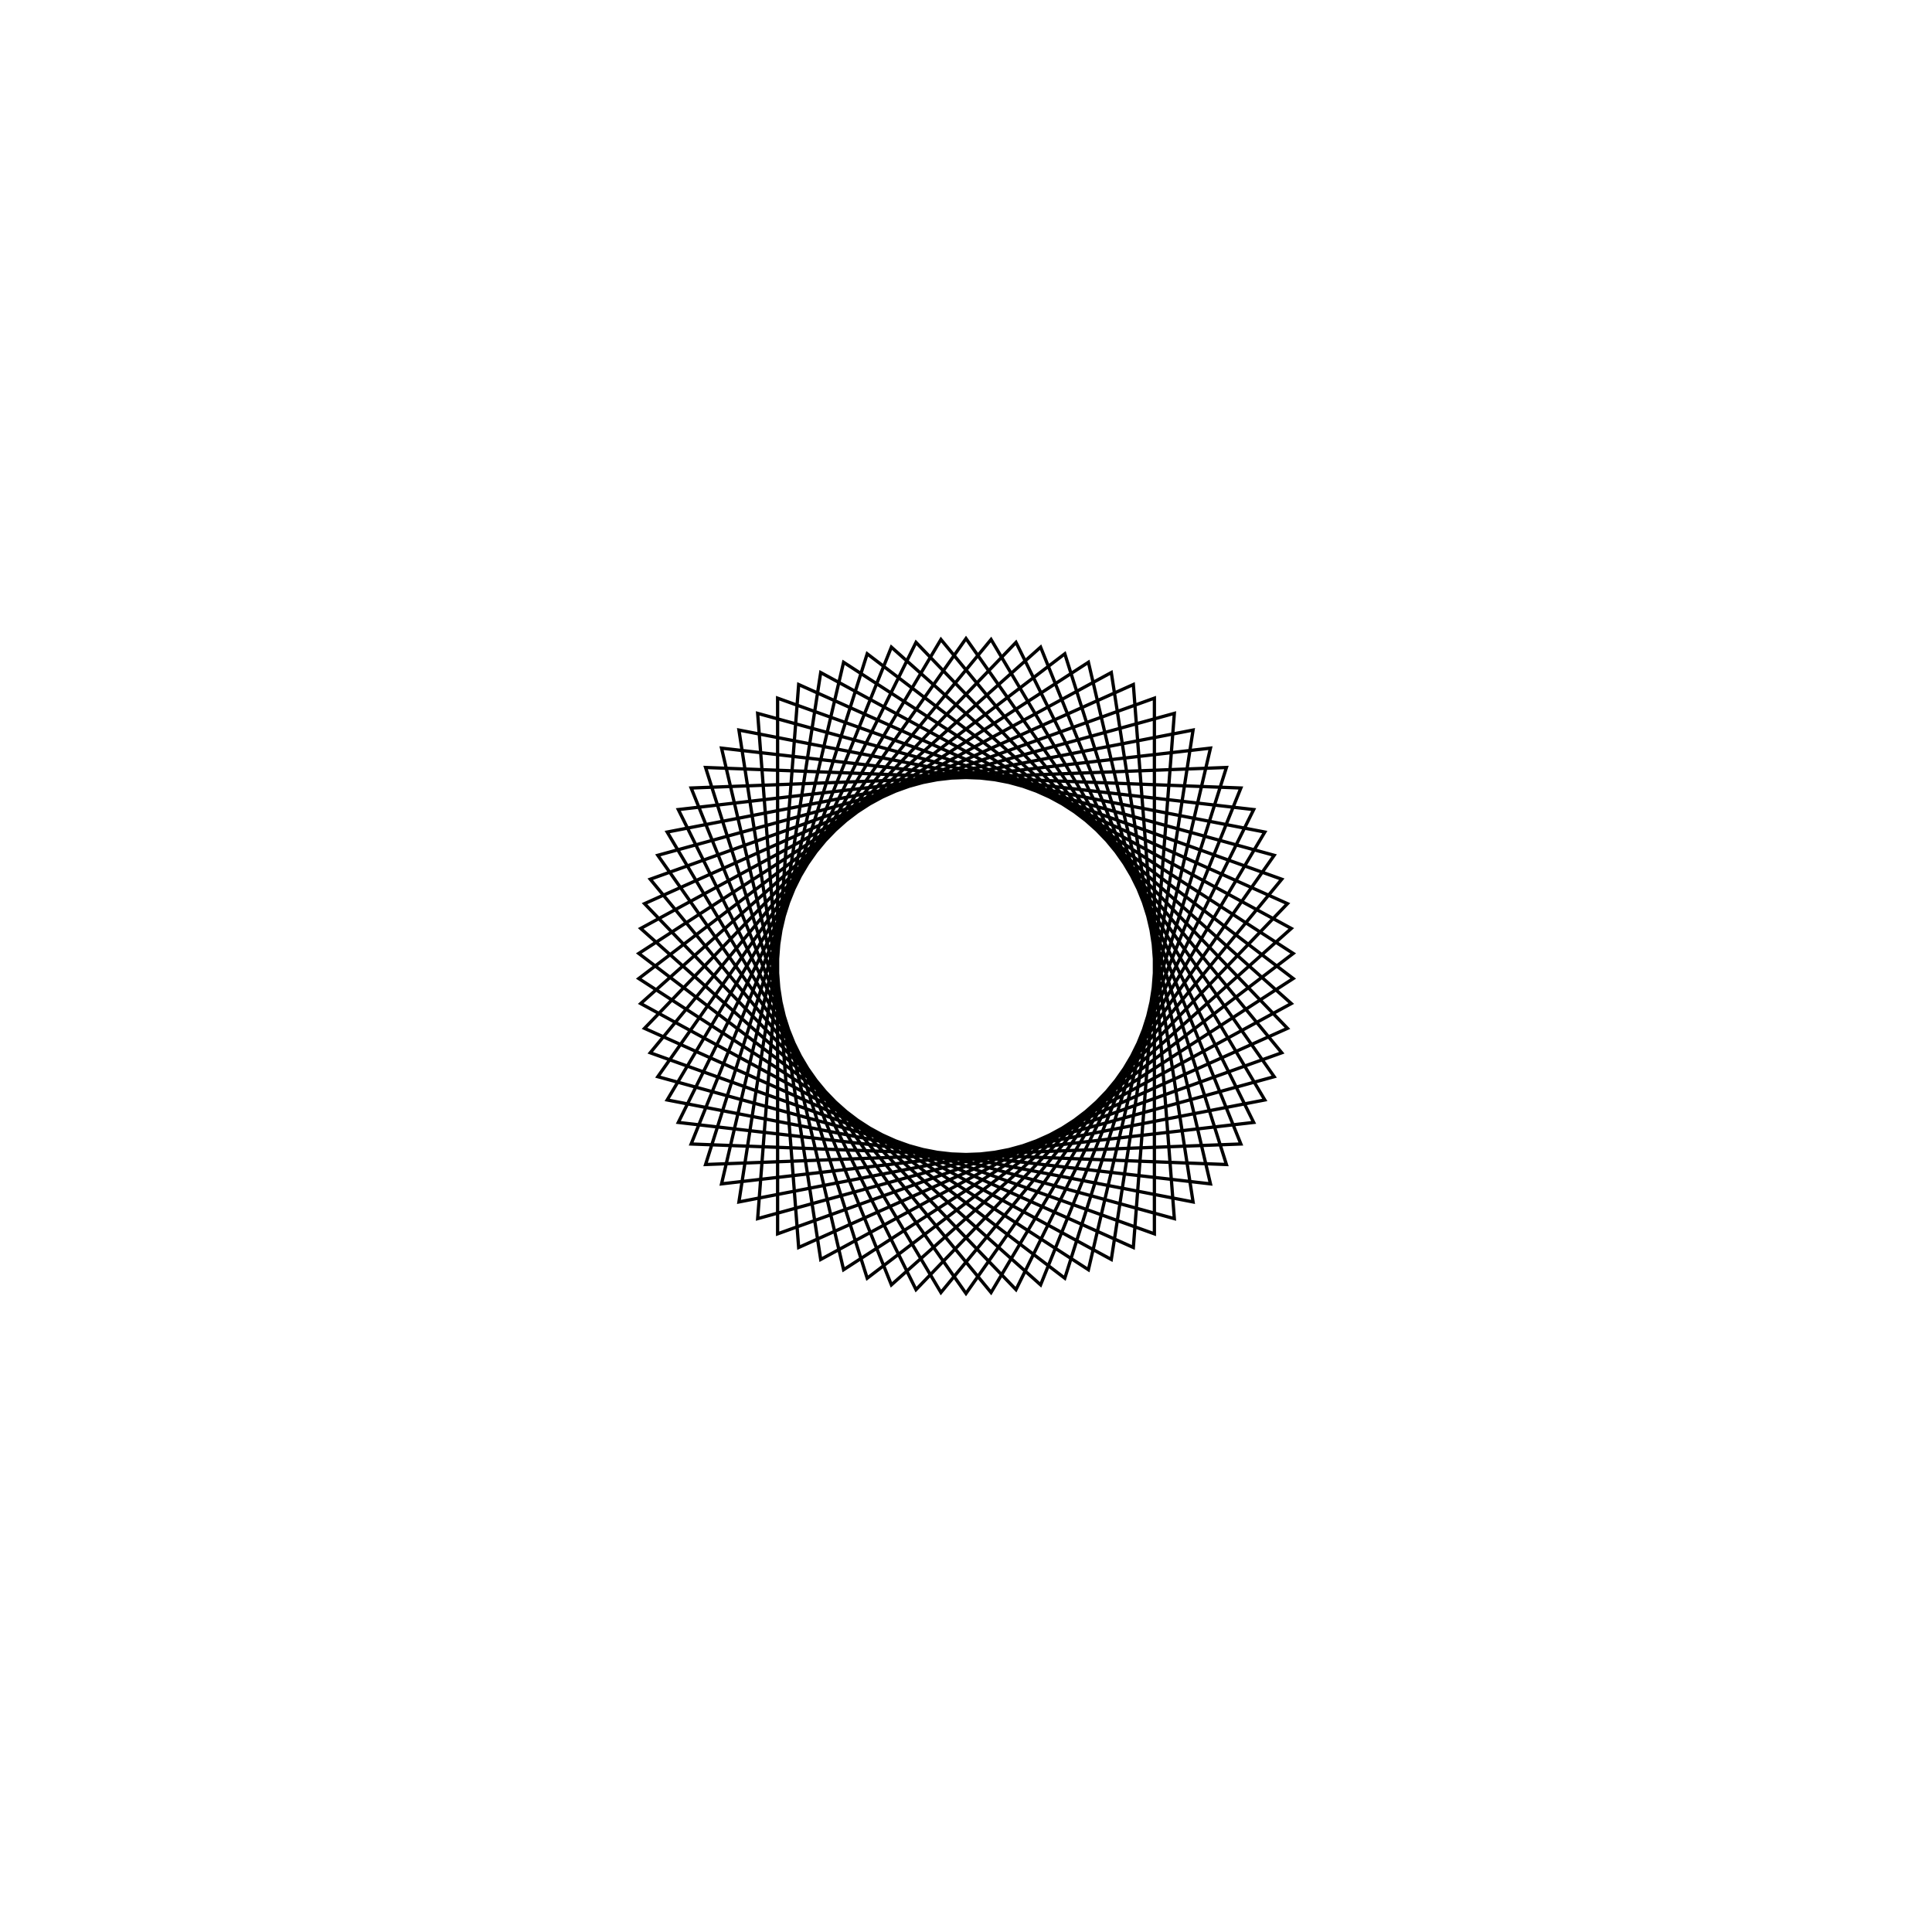 <?xml version='1.0' encoding='UTF-8'?>
<svg xmlns:href='http://www.w3.org/1999/xlink' width='590' xmlns='http://www.w3.org/2000/svg' href:xlink='xlink' height='590'>
  <defs/>
  <g id='canvas' transform='matrix(1,0,0,-1,0,590) translate(295,295)'>
    <path style='fill:none;stroke:black' d='M0,100 L94.114,-33.802 L-63.624,-77.149 L-51.102,85.957 L98.171,19.039 L-15.265,-98.828 L-87.851,47.772 L74.655,66.533 L37.382,-92.75 L-99.927,-3.83 L30.172,95.34 L79.529,-60.623 L-83.937,-54.357 L-22.785,97.37 L99.34,-11.468 L-44.372,-89.617 L-69.343,72.052 L91.25,40.907 L7.655,-99.707 L-96.425,26.498 L57.532,81.793 L57.532,-81.793 L-96.425,-26.498 L7.655,99.707 L91.25,-40.907 L-69.343,-72.052 L-44.372,89.617 L99.34,11.468 L-22.785,-97.37 L-83.937,54.357 L79.529,60.623 L30.172,-95.34 L-99.927,3.83 L37.382,92.75 L74.655,-66.533 L-87.851,-47.772 L-15.265,98.828 L98.171,-19.039 L-51.102,-85.957 L-63.624,77.149 L94.114,33.802 L0,-100 L-94.114,33.802 L63.624,77.149 L51.102,-85.957 L-98.171,-19.039 L15.265,98.828 L87.851,-47.772 L-74.655,-66.533 L-37.382,92.75 L99.927,3.83 L-30.172,-95.34 L-79.529,60.623 L83.937,54.357 L22.785,-97.37 L-99.34,11.468 L44.372,89.617 L69.343,-72.052 L-91.25,-40.907 L-7.655,99.707 L96.425,-26.498 L-57.532,-81.793 L-57.532,81.793 L96.425,26.498 L-7.655,-99.707 L-91.25,40.907 L69.343,72.052 L44.372,-89.617 L-99.34,-11.468 L22.785,97.37 L83.937,-54.357 L-79.529,-60.623 L-30.172,95.34 L99.927,-3.83 L-37.382,-92.75 L-74.655,66.533 L87.851,47.772 L15.265,-98.828 L-98.171,19.039 L51.102,85.957 L63.624,-77.149 L-94.114,-33.802 L0,100 Z'/>
  </g>
</svg>
